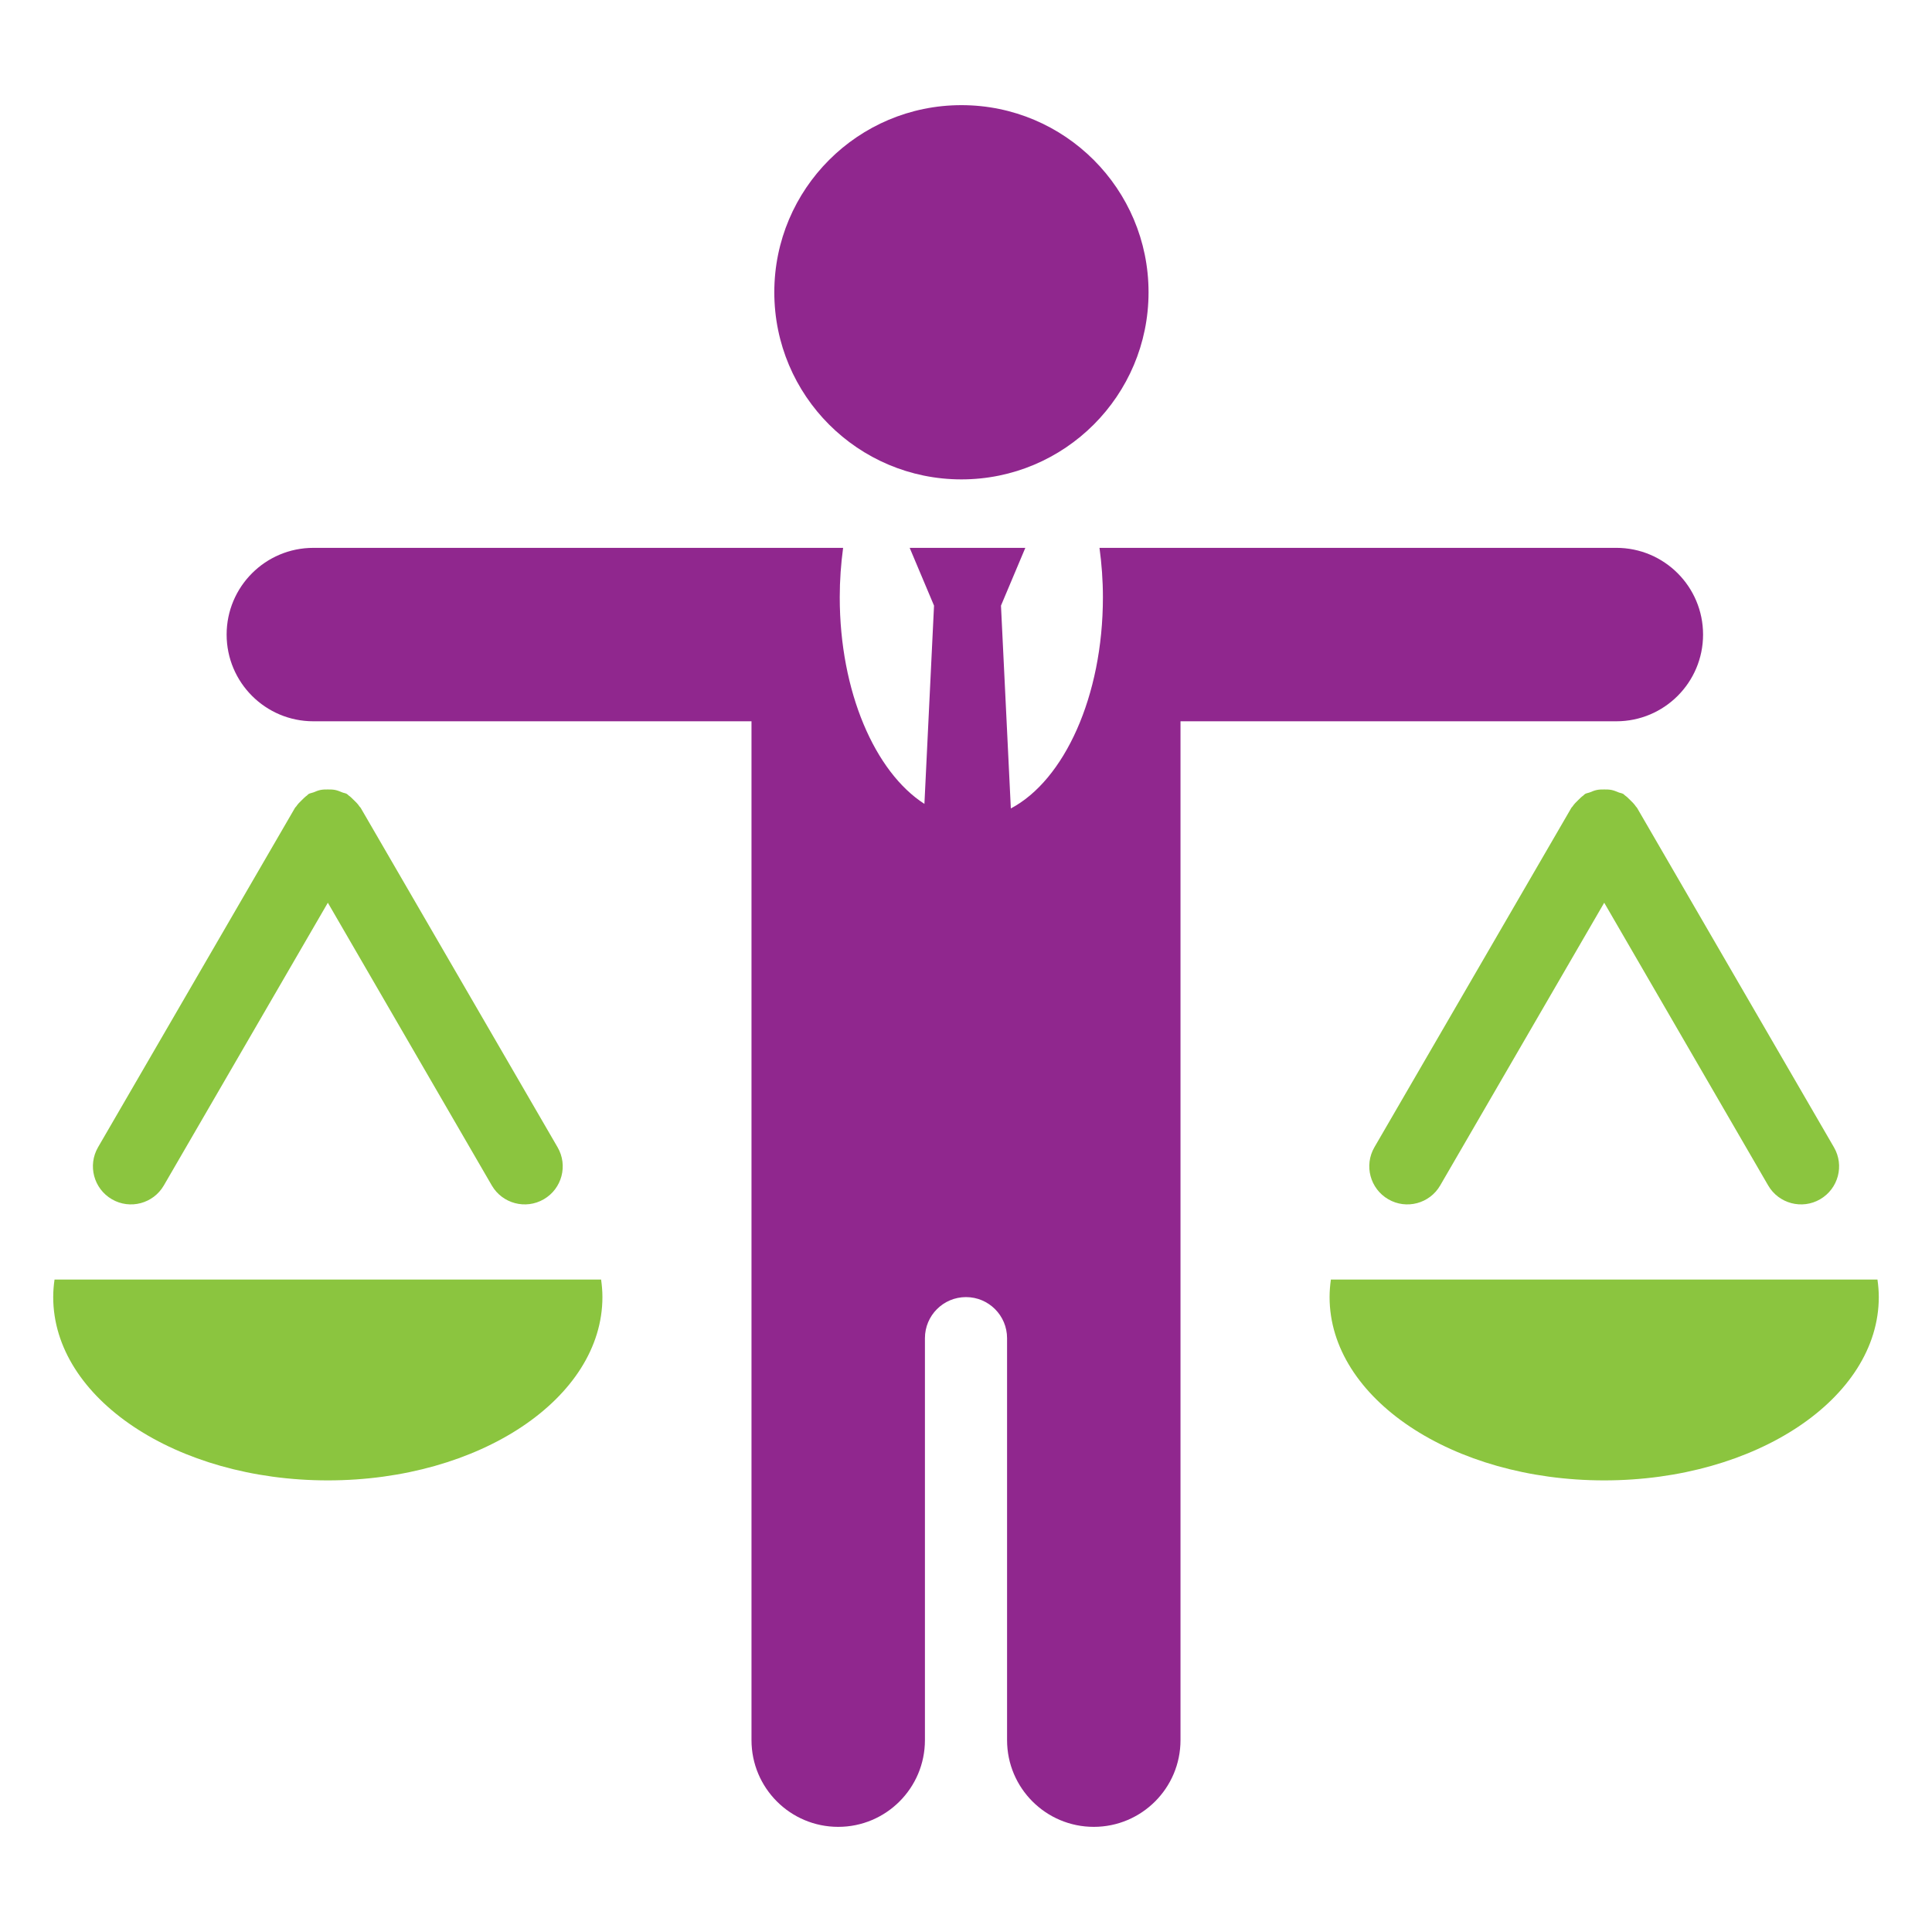 <?xml version="1.0" encoding="utf-8"?>
<!-- Generator: Adobe Illustrator 16.0.0, SVG Export Plug-In . SVG Version: 6.00 Build 0)  -->
<!DOCTYPE svg PUBLIC "-//W3C//DTD SVG 1.1//EN" "http://www.w3.org/Graphics/SVG/1.1/DTD/svg11.dtd">
<svg version="1.1" id="Calque_1" xmlns="http://www.w3.org/2000/svg" xmlns:xlink="http://www.w3.org/1999/xlink" x="0px" y="0px"
	 width="299.99px" height="299.99px" viewBox="0.005 0.005 299.99 299.99" enable-background="new 0.005 0.005 299.99 299.99"
	 xml:space="preserve">
<g>
	<g>
		<path fill="#90278E" d="M178.345,45.387c0-16.047-13.012-29.055-29.055-29.055c-16.047,0-29.055,13.008-29.055,29.055
			c0,16.047,13.008,29.055,29.055,29.055C165.334,74.441,178.345,61.434,178.345,45.387z"/>
		<path fill="#90278E" d="M250.982,85.072h-67.676h-3.898h-8.68c0.336,2.469,0.531,5.033,0.531,7.673
			c0,15.389-6.012,28.41-14.297,32.79l-1.531-31.491l3.781-8.972h-17.957l3.781,8.972l-1.492,30.785
			c-7.68-4.941-13.148-17.423-13.148-32.083c0-2.641,0.191-5.204,0.523-7.673h-10.684h-3.543H48.66
			c-7.436,0-13.465,6.029-13.465,13.464s6.029,13.465,13.465,13.465h68.033v86.628v1.48v70.094c0,7.436,6.027,13.465,13.465,13.465
			c7.434,0,13.465-6.029,13.465-13.465v-62.414c0-3.521,2.855-6.379,6.375-6.379c3.523,0,6.379,2.857,6.379,6.379v62.414
			c0,7.436,6.031,13.465,13.465,13.465s13.465-6.029,13.465-13.465v-70.094v-1.48v-86.628h67.676
			c7.438,0,13.465-6.029,13.465-13.465S258.42,85.072,250.982,85.072z"/>
	</g>
	<g>
		<path fill="#8BC53F" d="M8.472,198.689c-0.129,0.895-0.205,1.799-0.205,2.715c0,15.721,19.09,28.467,42.641,28.467
			c23.547,0,42.637-12.746,42.637-28.467c0-0.916-0.078-1.82-0.205-2.715H8.472z"/>
		<path fill="#8BC53F" d="M86.586,178.152l-30.584-52.72c-0.045-0.08-0.133-0.125-0.178-0.202c-0.242-0.38-0.564-0.688-0.896-1.011
			c-0.254-0.246-0.486-0.495-0.775-0.689c-0.1-0.068-0.166-0.176-0.277-0.24c-0.232-0.139-0.498-0.149-0.74-0.252
			c-0.365-0.152-0.721-0.299-1.107-0.377c-0.377-0.072-0.742-0.074-1.119-0.074s-0.742,0.002-1.119,0.074
			c-0.398,0.078-0.74,0.225-1.105,0.377c-0.256,0.1-0.51,0.113-0.754,0.252c-0.111,0.064-0.166,0.172-0.266,0.24
			c-0.287,0.194-0.52,0.443-0.775,0.689c-0.332,0.318-0.652,0.631-0.896,1.011c-0.055,0.077-0.133,0.122-0.178,0.202l-30.594,52.72
			c-1.627,2.82-0.664,6.43,2.158,8.068c2.813,1.635,6.424,0.68,8.063-2.145l25.467-43.9l25.457,43.9
			c1.639,2.824,5.26,3.779,8.072,2.145C87.26,184.582,88.224,180.973,86.586,178.152z"/>
	</g>
	<g>
		<path fill="#8BC53F" d="M206.658,198.689c-0.125,0.895-0.203,1.799-0.203,2.715c0,15.721,19.09,28.467,42.641,28.467
			c23.547,0,42.637-12.746,42.637-28.467c0-0.916-0.078-1.82-0.207-2.715H206.658z"/>
		<path fill="#8BC53F" d="M284.771,178.152l-30.582-52.72c-0.043-0.08-0.133-0.125-0.176-0.202c-0.246-0.38-0.566-0.688-0.898-1.011
			c-0.254-0.246-0.488-0.495-0.773-0.689c-0.102-0.068-0.168-0.176-0.277-0.24c-0.234-0.139-0.5-0.149-0.742-0.252
			c-0.367-0.152-0.723-0.299-1.109-0.377c-0.375-0.072-0.742-0.074-1.117-0.074s-0.742,0.002-1.117,0.074
			c-0.398,0.078-0.742,0.225-1.109,0.377c-0.254,0.1-0.508,0.113-0.754,0.252c-0.109,0.064-0.164,0.172-0.266,0.24
			c-0.285,0.194-0.52,0.443-0.773,0.689c-0.332,0.318-0.652,0.631-0.898,1.011c-0.055,0.077-0.133,0.122-0.176,0.202l-30.594,52.72
			c-1.629,2.82-0.664,6.43,2.16,8.068c2.813,1.635,6.422,0.68,8.059-2.145l25.469-43.9l25.457,43.9
			c1.637,2.824,5.258,3.779,8.07,2.145C285.447,184.582,286.412,180.973,284.771,178.152z"/>
	</g>
</g>
</svg>
